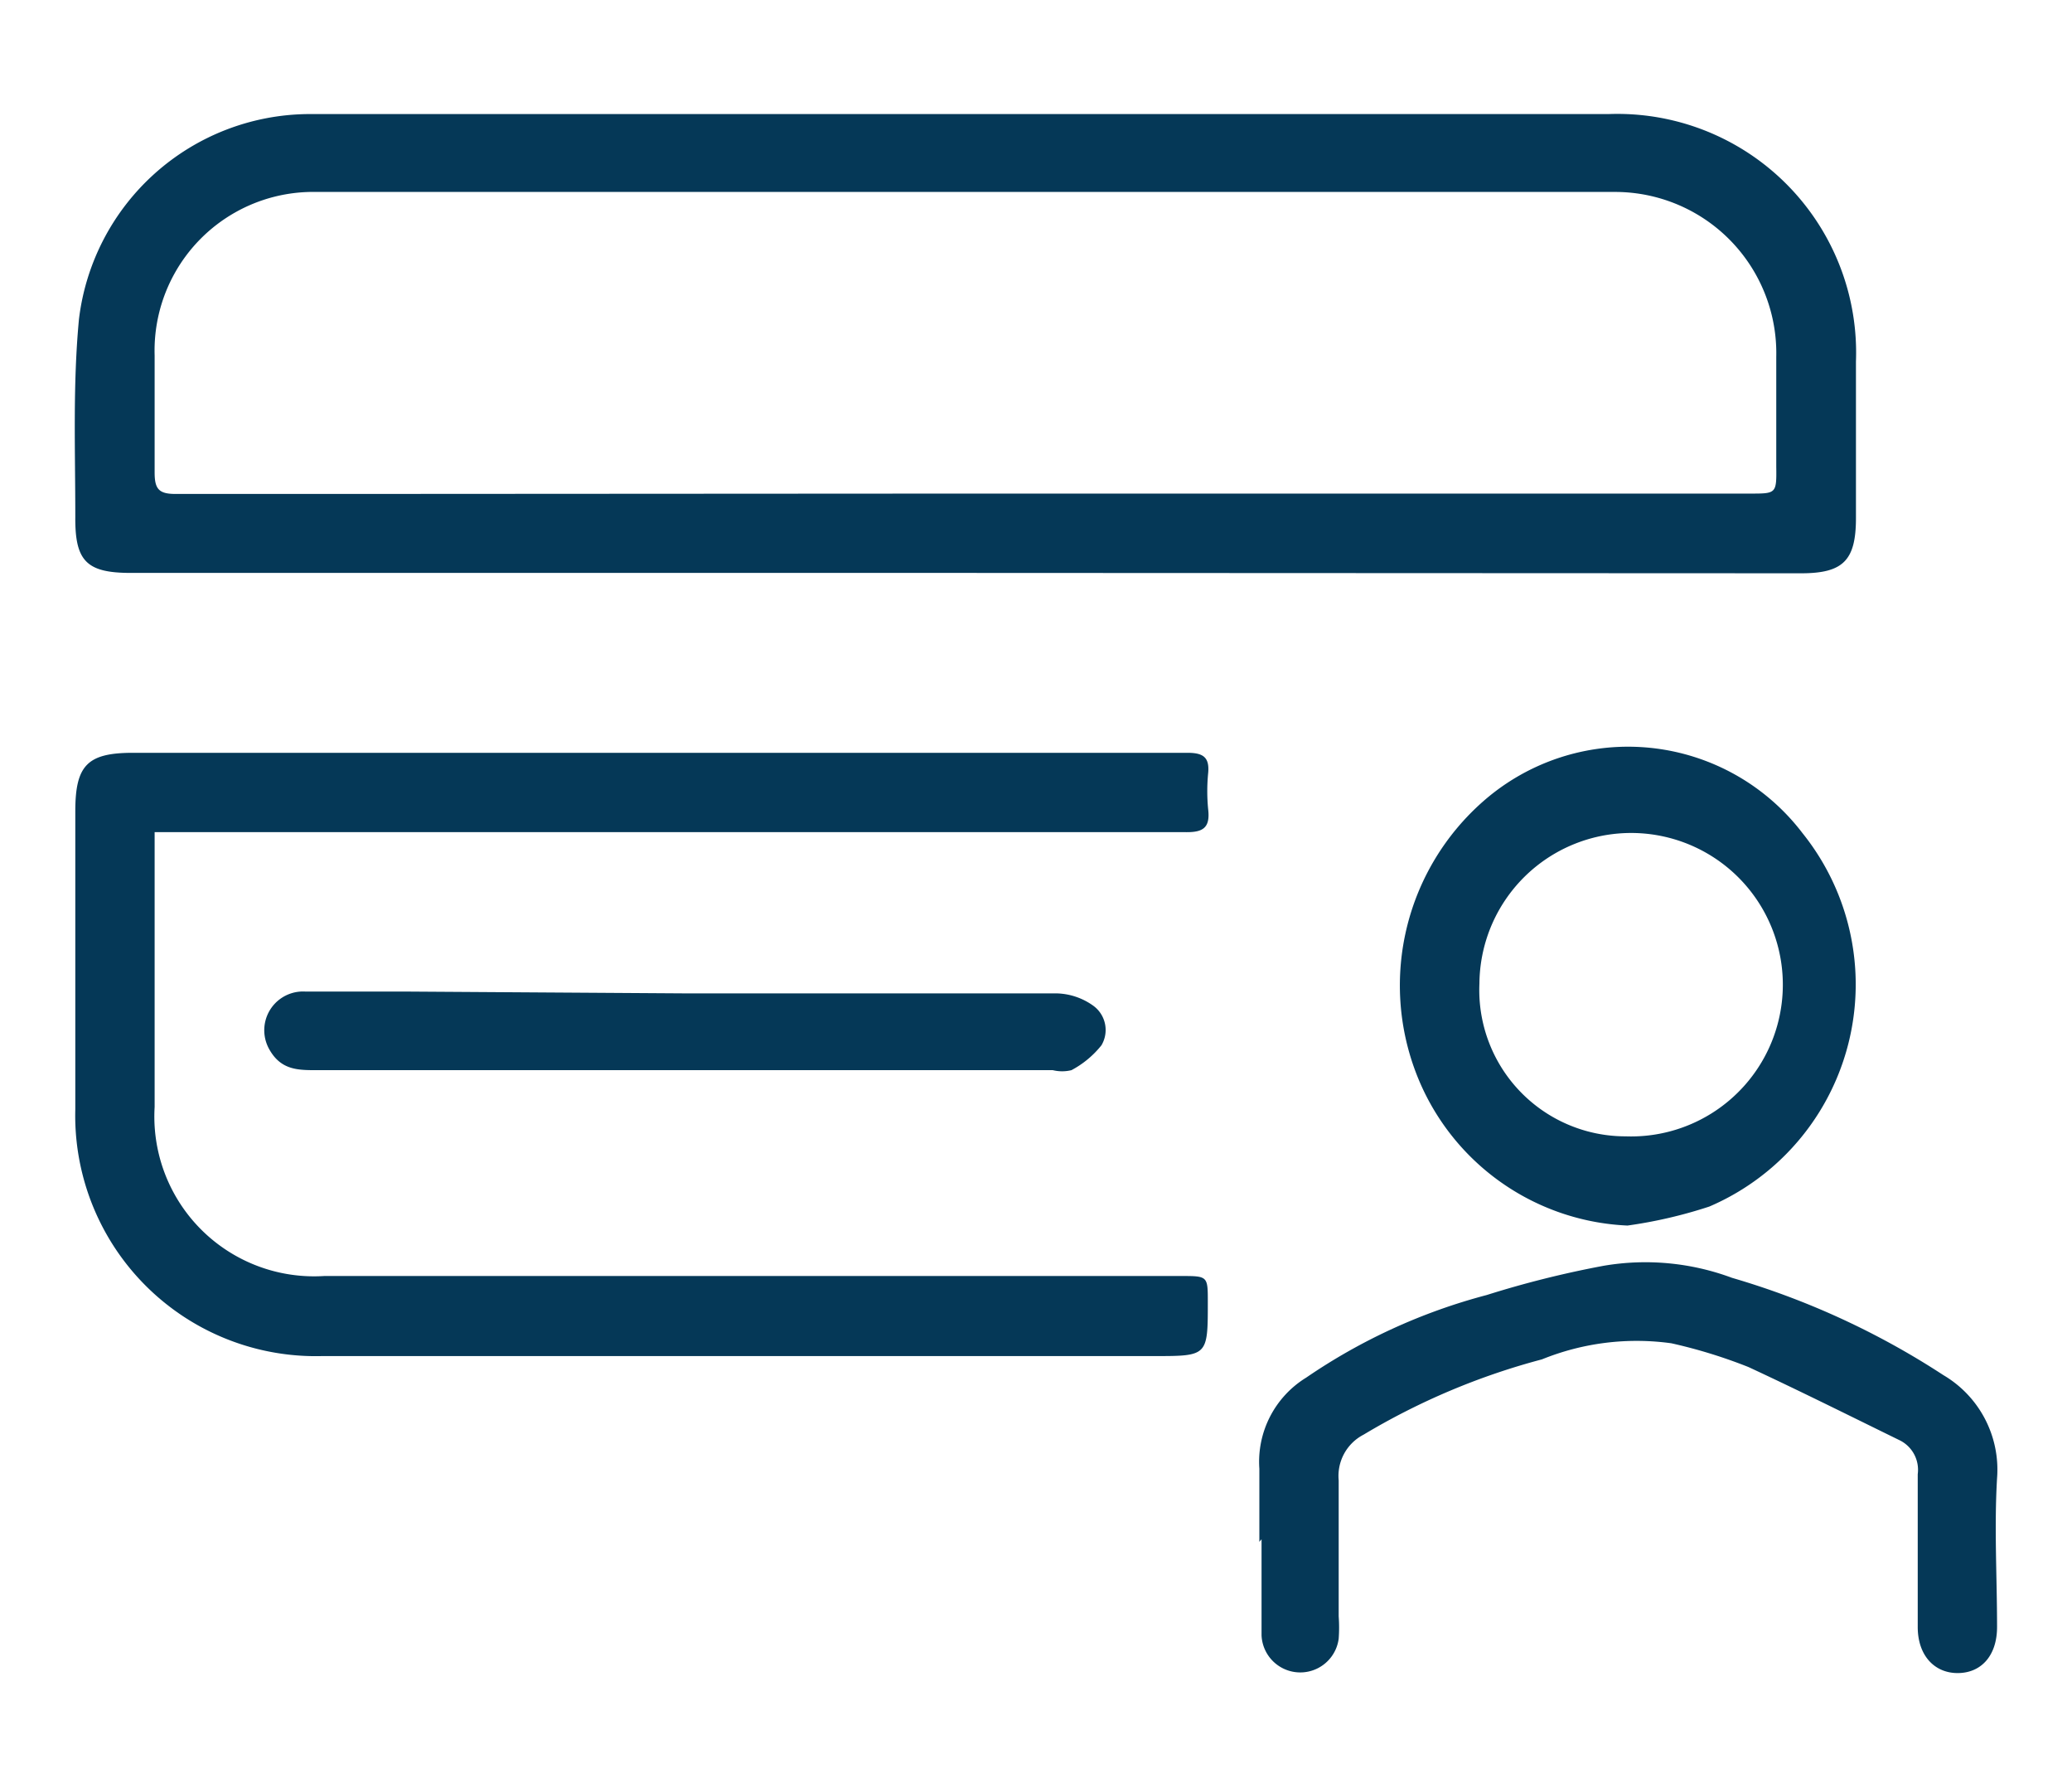 <?xml version="1.0" encoding="UTF-8"?> <svg xmlns="http://www.w3.org/2000/svg" id="Capa_1" data-name="Capa 1" viewBox="0 0 56.68 48.91"> <defs> <style>.cls-1{fill:#053857;}</style> </defs> <title>111</title> <path class="cls-1" d="M26.38,15.67H3.58c-1.21,0-1.53-.32-1.52-1.53,0-1.81-.07-3.62.1-5.41A6.37,6.37,0,0,1,8.42,3.12c3.06,0,6.12,0,9.18,0H44a6.53,6.53,0,0,1,6.77,6.77v4.28c0,1.16-.35,1.51-1.5,1.51Zm0-2.17H47.88c.71,0,.72,0,.71-.74,0-1,0-2,0-3a4.41,4.41,0,0,0-4.38-4.51H8.66A4.34,4.34,0,0,0,4.23,9.72c0,1.06,0,2.13,0,3.2,0,.45.11.59.57.59,1.5,0,3,0,4.49,0Z"></path> <path class="cls-1" d="M4.23,22.77V26c0,1.43,0,2.86,0,4.28A4.37,4.37,0,0,0,8.87,34.9H32.3c.74,0,.74,0,.74.71,0,1.48,0,1.48-1.47,1.48H8.81a6.58,6.58,0,0,1-6.75-6.75V22.19c0-1.26.33-1.6,1.58-1.6H32.48c.42,0,.61.11.57.55a5.07,5.07,0,0,0,0,1c.06.52-.16.63-.64.62H4.23Z"></path> <path class="cls-1" d="M44.52,33.52a6.5,6.5,0,0,1-5.79-4.19,6.7,6.7,0,0,1,1.84-7.41,6,6,0,0,1,8.74.87A6.61,6.61,0,0,1,46.76,33,12.82,12.82,0,0,1,44.52,33.52ZM40.47,26.9a4,4,0,0,0,4,4.18,4.15,4.15,0,1,0-4-4.18Z"></path> <path class="cls-1" d="M34.45,42.17c0-.66,0-1.31,0-2a2.7,2.7,0,0,1,1.28-2.49,15.92,15.92,0,0,1,4.94-2.26,27.21,27.21,0,0,1,3.2-.8,6.79,6.79,0,0,1,3.51.33,21.66,21.66,0,0,1,5.78,2.66,3,3,0,0,1,1.47,2.82c-.08,1.35,0,2.71,0,4.07,0,.77-.42,1.25-1.06,1.26s-1.11-.47-1.11-1.26c0-1.4,0-2.79,0-4.18a.9.9,0,0,0-.5-.93c-1.37-.67-2.73-1.35-4.13-2a13.92,13.92,0,0,0-2.11-.65,6.9,6.9,0,0,0-3.54.44,18.89,18.89,0,0,0-4.88,2.06,1.27,1.27,0,0,0-.68,1.25c0,1.24,0,2.48,0,3.72a4.17,4.17,0,0,1,0,.61,1.06,1.06,0,0,1-2.11-.09c0-.88,0-1.76,0-2.63Z"></path> <path class="cls-1" d="M18.75,27.17c3.39,0,6.78,0,10.16,0a1.79,1.79,0,0,1,1,.34.82.82,0,0,1,.22,1.08,2.62,2.62,0,0,1-.82.68,1.07,1.07,0,0,1-.51,0H8.67c-.53,0-1,0-1.32-.6a1.06,1.06,0,0,1,1-1.55c.91,0,1.82,0,2.73,0Z"></path> </svg> 